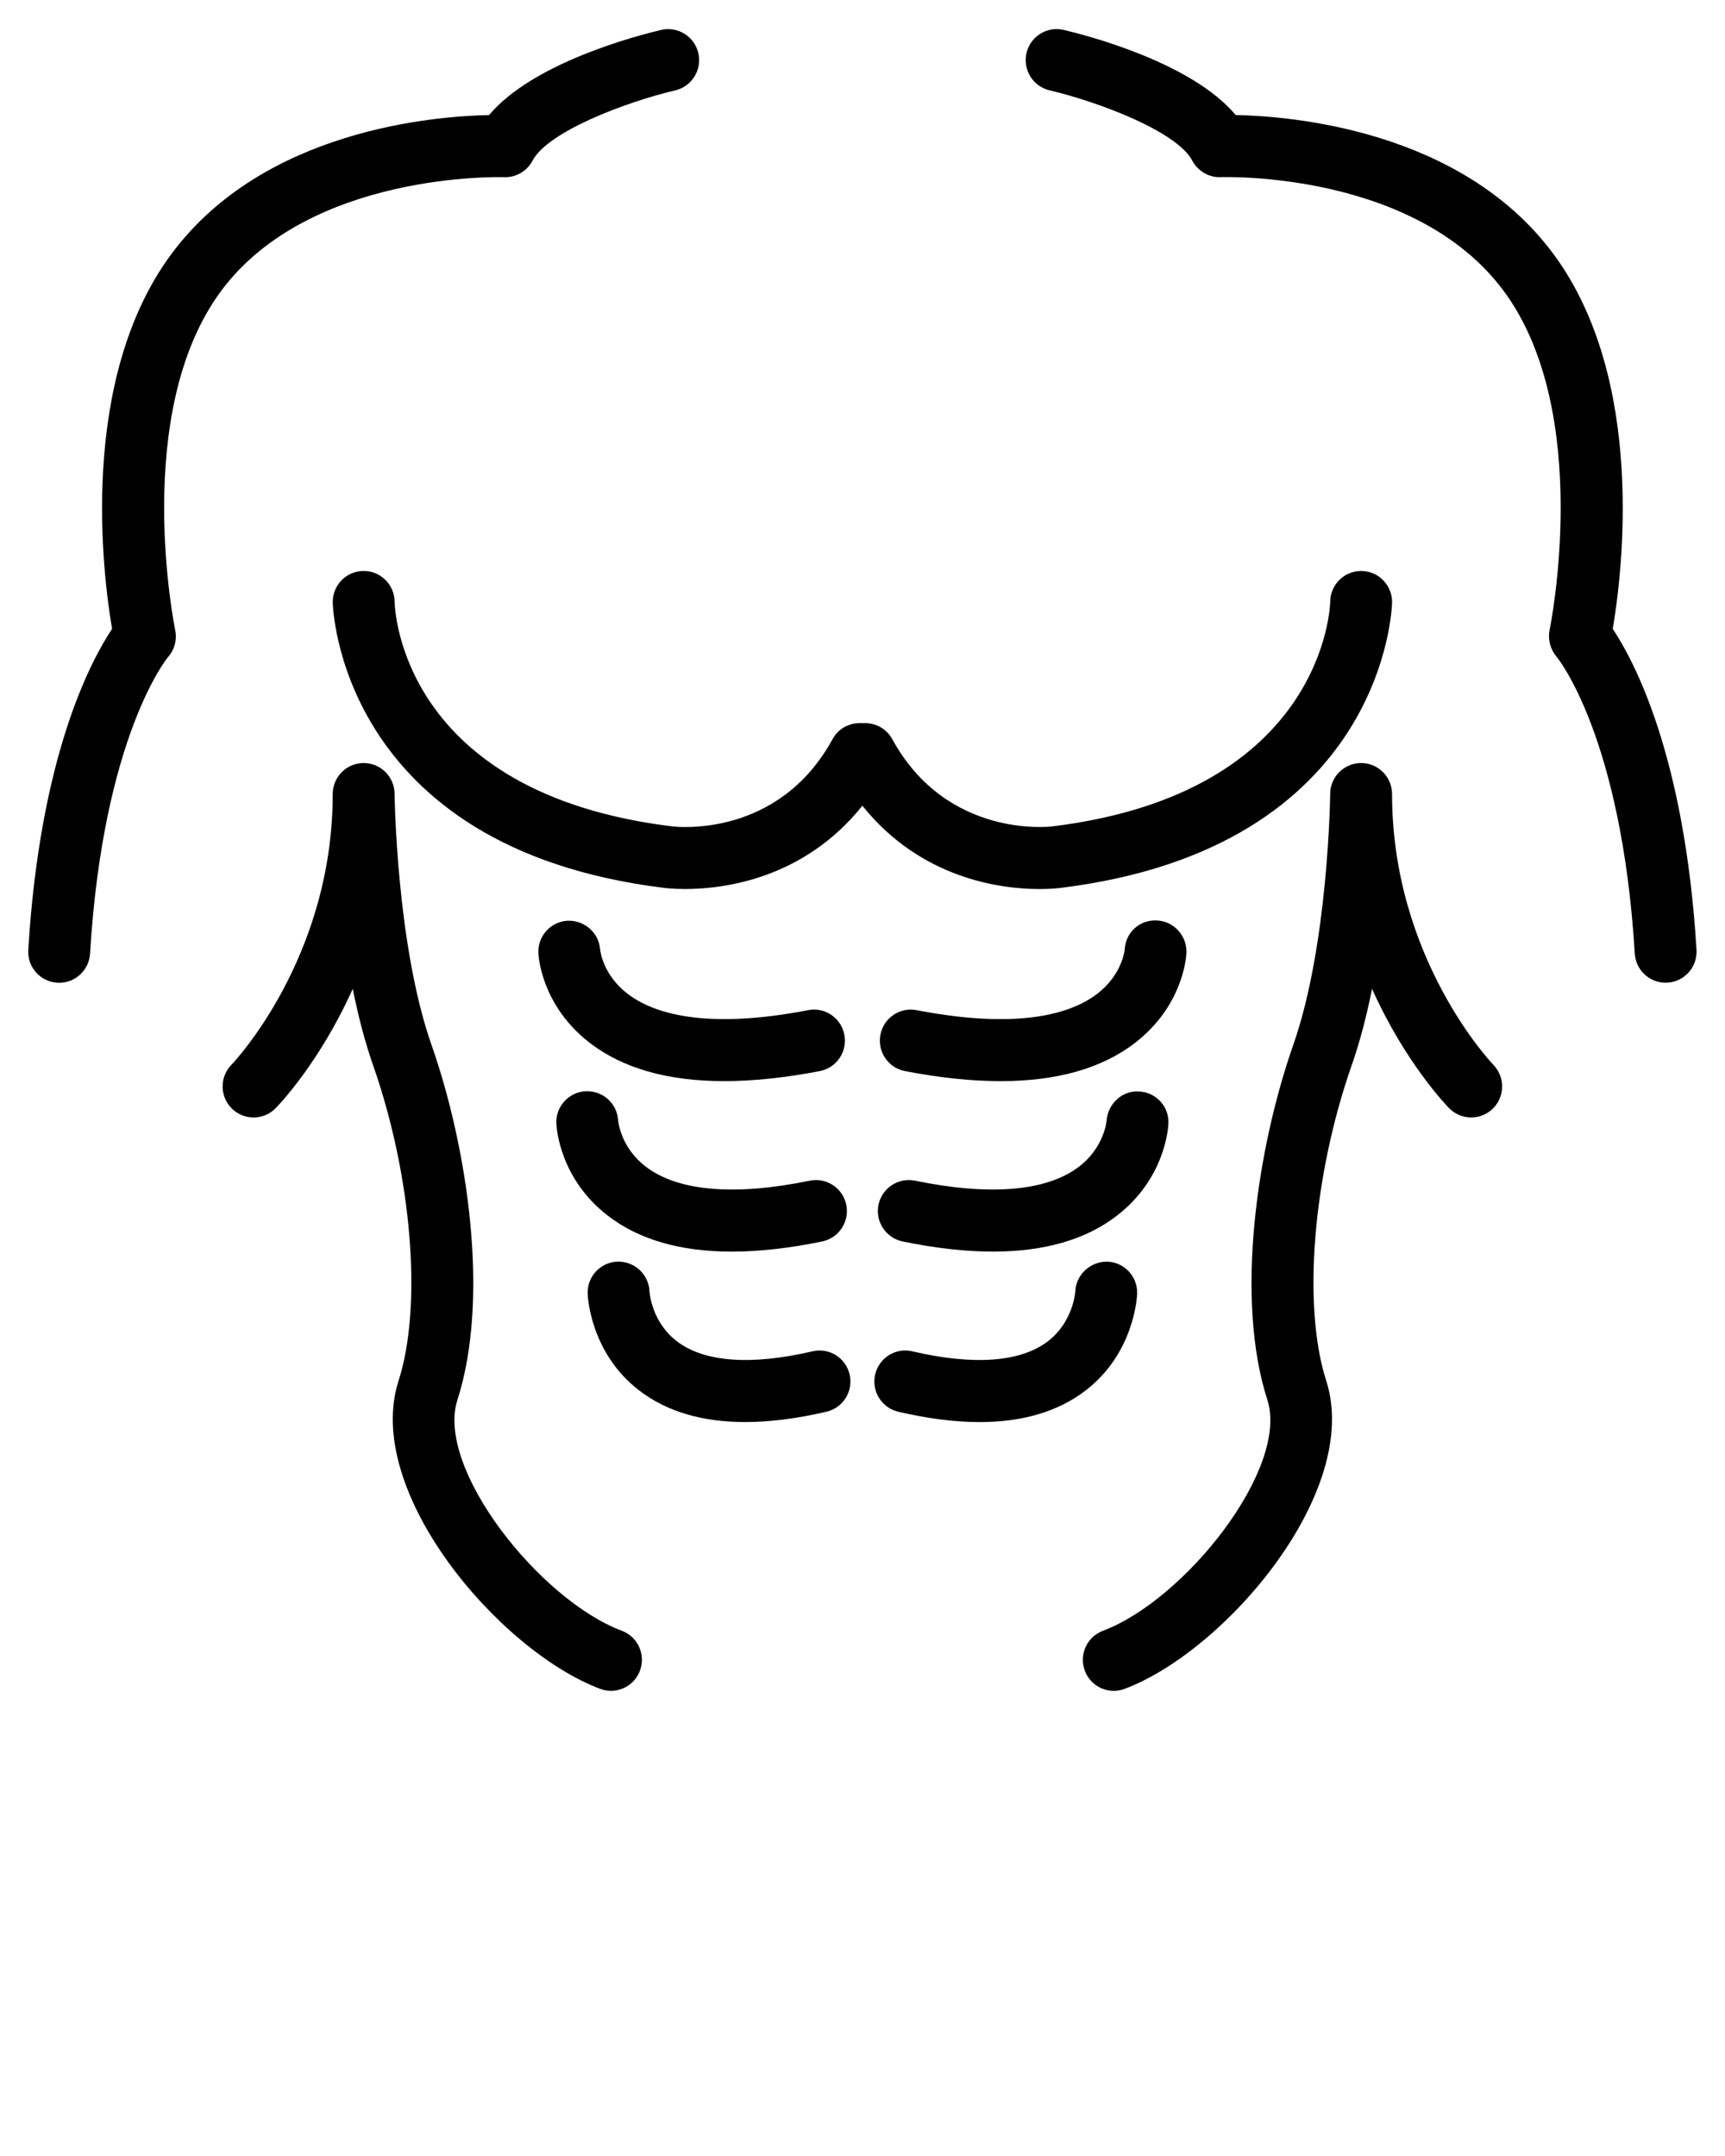 <?xml version="1.0" encoding="UTF-8" standalone="no"?>
<svg
   xmlns:dc="http://purl.org/dc/elements/1.1/"
   xmlns:cc="http://creativecommons.org/ns#"
   xmlns:rdf="http://www.w3.org/1999/02/22-rdf-syntax-ns#"
   xmlns:svg="http://www.w3.org/2000/svg"
   xmlns="http://www.w3.org/2000/svg"
   xmlns:sodipodi="http://sodipodi.sourceforge.net/DTD/sodipodi-0.dtd"
   xmlns:inkscape="http://www.inkscape.org/namespaces/inkscape"
   version="1.1"
   x="0px"
   y="0px"
   viewBox="0 0 100 125"
   enable-background="new 0 0 100 100"
   xml:space="preserve"
   id="svg2"
   inkscape:version="0.91 r13725"
   sodipodi:docname="noun_463115_cc.svg"><defs
     id="defs32" /><sodipodi:namedview
     pagecolor="#ffffff"
     bordercolor="#666666"
     borderopacity="1"
     objecttolerance="10"
     gridtolerance="10"
     guidetolerance="10"
     inkscape:pageopacity="0"
     inkscape:pageshadow="2"
     inkscape:window-width="640"
     inkscape:window-height="480"
     id="namedview30"
     showgrid="false"
     inkscape:zoom="1.888"
     inkscape:cx="40.730932"
     inkscape:cy="62.5"
     inkscape:window-x="0"
     inkscape:window-y="0"
     inkscape:window-maximized="0"
     inkscape:current-layer="svg2" /><path
     fill="#000000"
     d="M47.1,78.347c-3.534,0.824-6.244,0.633-7.828-0.558c-1.487-1.114-1.614-2.816-1.621-2.92  c-0.042-0.985-0.869-1.75-1.852-1.722c-0.99,0.031-1.765,0.863-1.732,1.856c0.003,0.139,0.145,3.426,2.98,5.607  c1.589,1.226,3.65,1.837,6.152,1.837c1.428,0,3.001-0.2,4.714-0.599c0.965-0.226,1.565-1.192,1.34-2.16  C49.029,78.721,48.065,78.118,47.1,78.347z"
     id="path4" /><path
     fill="#000000"
     d="M29.215,10.271c0.675,0.035,1.336-0.344,1.66-0.96c0.875-1.67,5.363-3.386,8.271-4.072  c0.963-0.227,1.562-1.195,1.336-2.163c-0.227-0.967-1.196-1.565-2.156-1.34c-1.303,0.306-7.415,1.875-9.973,4.936  c-3.191,0.062-13.064,0.848-18.406,8.041c-5.43,7.311-3.984,18.621-3.45,21.749c-1.254,1.878-4.176,7.379-4.858,18.608  c-0.062,0.993,0.691,1.847,1.679,1.906c0.039,0.002,0.076,0.004,0.113,0.004c0.939,0,1.73-0.735,1.788-1.69  C5.987,42.639,9.715,38.122,9.74,38.094c0.38-0.427,0.535-1.009,0.415-1.57c-0.025-0.127-2.571-12.607,2.669-19.663  C17.976,9.924,29.102,10.269,29.215,10.271z"
     id="path6" /><path
     fill="#000000"
     d="M36.049,94.549c-4.764-1.789-10.809-9.417-9.532-13.387c1.89-5.87,0.603-14.573-1.507-20.597  c-2.029-5.789-2.135-14.459-2.135-14.545c-0.011-0.988-0.811-1.781-1.793-1.781h-0.009c-0.988,0.005-1.785,0.809-1.785,1.799  c0,9.521-5.769,15.591-5.868,15.692c-0.692,0.707-0.684,1.845,0.02,2.541c0.705,0.696,1.839,0.691,2.536-0.016  c0.167-0.171,2.553-2.642,4.473-6.925c0.306,1.523,0.691,3.039,1.178,4.426c2.26,6.451,2.868,13.977,1.477,18.301  c-2.059,6.398,5.827,15.655,11.686,17.858c0.208,0.079,0.42,0.116,0.629,0.116c0.727,0,1.41-0.444,1.678-1.167  C37.447,95.935,36.978,94.897,36.049,94.549z"
     id="path8" /><path
     fill="#000000"
     d="M46.847,58.567c-6.052,1.168-9.011,0.147-10.425-0.92c-1.456-1.095-1.621-2.491-1.633-2.595  c-0.067-0.979-0.923-1.716-1.889-1.669c-0.988,0.055-1.746,0.904-1.689,1.896c0.018,0.307,0.243,3.046,2.935,5.15  c1.918,1.5,4.542,2.252,7.836,2.252c1.678,0,3.527-0.193,5.546-0.583c0.972-0.188,1.609-1.131,1.42-2.106  C48.762,59.016,47.823,58.376,46.847,58.567z"
     id="path10" /><path
     fill="#000000"
     d="M46.943,68.453c-4.329,0.893-7.608,0.618-9.477-0.79c-1.47-1.109-1.623-2.605-1.633-2.709  c-0.057-0.981-0.886-1.722-1.873-1.688c-0.992,0.048-1.755,0.89-1.708,1.882c0.014,0.317,0.227,3.188,2.956,5.312  c1.801,1.403,4.218,2.106,7.218,2.106c1.586,0,3.334-0.197,5.238-0.589c0.97-0.202,1.595-1.152,1.396-2.124  C48.86,68.88,47.916,68.256,46.943,68.453z"
     id="path12" /><path
     fill="#000000"
     d="M93.492,36.46c0.535-3.128,1.979-14.438-3.449-21.749c-5.344-7.193-15.217-7.979-18.408-8.041  c-2.56-3.061-8.668-4.629-9.973-4.936c-0.962-0.227-1.927,0.373-2.154,1.34c-0.225,0.967,0.373,1.936,1.335,2.163  c2.906,0.686,7.394,2.402,8.271,4.072c0.323,0.616,0.984,0.997,1.661,0.96c0.114,0,11.213-0.379,16.389,6.59  c5.24,7.056,2.694,19.536,2.67,19.661c-0.116,0.545,0.04,1.131,0.402,1.556c0.039,0.044,3.763,4.561,4.534,17.21  c0.057,0.955,0.848,1.69,1.787,1.69c0.036,0,0.073-0.002,0.112-0.004c0.988-0.06,1.74-0.913,1.679-1.906  C97.667,43.84,94.744,38.338,93.492,36.46z"
     id="path14" /><path
     fill="#000000"
     d="M80.699,46.038c0-0.99-0.798-1.793-1.784-1.799h-0.009c-0.983,0-1.785,0.793-1.794,1.783  c0,0.086-0.102,8.743-2.135,14.543c-2.109,6.025-3.396,14.729-1.507,20.597c1.276,3.97-4.771,11.598-9.531,13.387  c-0.929,0.349-1.398,1.386-1.05,2.316c0.269,0.723,0.953,1.167,1.679,1.167c0.21,0,0.422-0.037,0.63-0.116  c5.856-2.201,13.744-11.46,11.686-17.858c-1.389-4.322-0.782-11.848,1.477-18.301c0.487-1.387,0.872-2.902,1.177-4.426  c1.922,4.283,4.308,6.754,4.475,6.925c0.693,0.703,1.823,0.712,2.53,0.018c0.705-0.694,0.716-1.832,0.024-2.543  C86.509,61.671,80.699,55.593,80.699,46.038z"
     id="path16" /><path
     fill="#000000"
     d="M60.265,51.545c0.694,0,1.136-0.057,1.206-0.065c18.916-2.326,19.229-16.424,19.23-16.566  c0.005-0.993-0.793-1.804-1.783-1.811h-0.011c-0.984,0-1.788,0.798-1.793,1.788C77.112,35,76.857,45.962,61.01,47.912  c-0.06,0.009-6.106,0.763-9.289-5.065c-0.344-0.628-1.008-0.956-1.676-0.919c-0.017-0.001-0.034-0.002-0.05-0.004  c-0.018,0.002-0.033,0.003-0.051,0.004c-0.669-0.038-1.332,0.291-1.676,0.919c-3.149,5.767-9.05,5.094-9.314,5.064  c-15.666-1.927-16.069-12.545-16.078-13.029c-0.011-0.986-0.813-1.779-1.793-1.779H21.07c-0.99,0.007-1.788,0.818-1.781,1.811  c0,0.141,0.311,14.239,19.204,16.563c0.076,0.009,0.524,0.066,1.226,0.066c2.196,0,6.859-0.56,10.274-4.83  C53.416,50.99,58.084,51.545,60.265,51.545z"
     id="path18" /><path
     fill="#000000"
     d="M67.09,53.368c-1.018-0.066-1.836,0.689-1.89,1.681c-0.008,0.061-0.151,1.486-1.632,2.599  c-1.416,1.066-4.369,2.089-10.427,0.92c-0.976-0.191-1.915,0.448-2.102,1.425c-0.188,0.976,0.448,1.918,1.421,2.106  c2.021,0.39,3.868,0.583,5.546,0.583c3.295,0,5.918-0.752,7.837-2.252c2.691-2.104,2.918-4.844,2.935-5.15  C68.834,54.288,68.078,53.423,67.09,53.368z"
     id="path20" /><path
     fill="#000000"
     d="M64.155,64.948c-0.005,0.065-0.143,1.592-1.633,2.715c-1.871,1.408-5.148,1.683-9.476,0.79  c-0.971-0.197-1.919,0.427-2.119,1.399c-0.199,0.972,0.426,1.922,1.396,2.124c1.904,0.392,3.653,0.589,5.237,0.589  c3,0,5.418-0.703,7.218-2.106c2.729-2.124,2.942-4.994,2.956-5.312c0.048-0.981-0.701-1.805-1.679-1.866  C65.08,63.206,64.232,63.971,64.155,64.948z"
     id="path22" /><path
     fill="#000000"
     d="M65.921,75.004c0.033-0.993-0.742-1.825-1.732-1.856c-0.969-0.015-1.819,0.747-1.852,1.739  c-0.001,0.016-0.123,1.749-1.58,2.871c-1.581,1.218-4.301,1.421-7.868,0.589c-0.968-0.229-1.931,0.374-2.154,1.343  c-0.225,0.968,0.375,1.935,1.34,2.16c1.713,0.398,3.286,0.599,4.714,0.599c2.502,0,4.563-0.613,6.152-1.837  C65.776,78.43,65.917,75.143,65.921,75.004z"
     id="path24" /></svg>